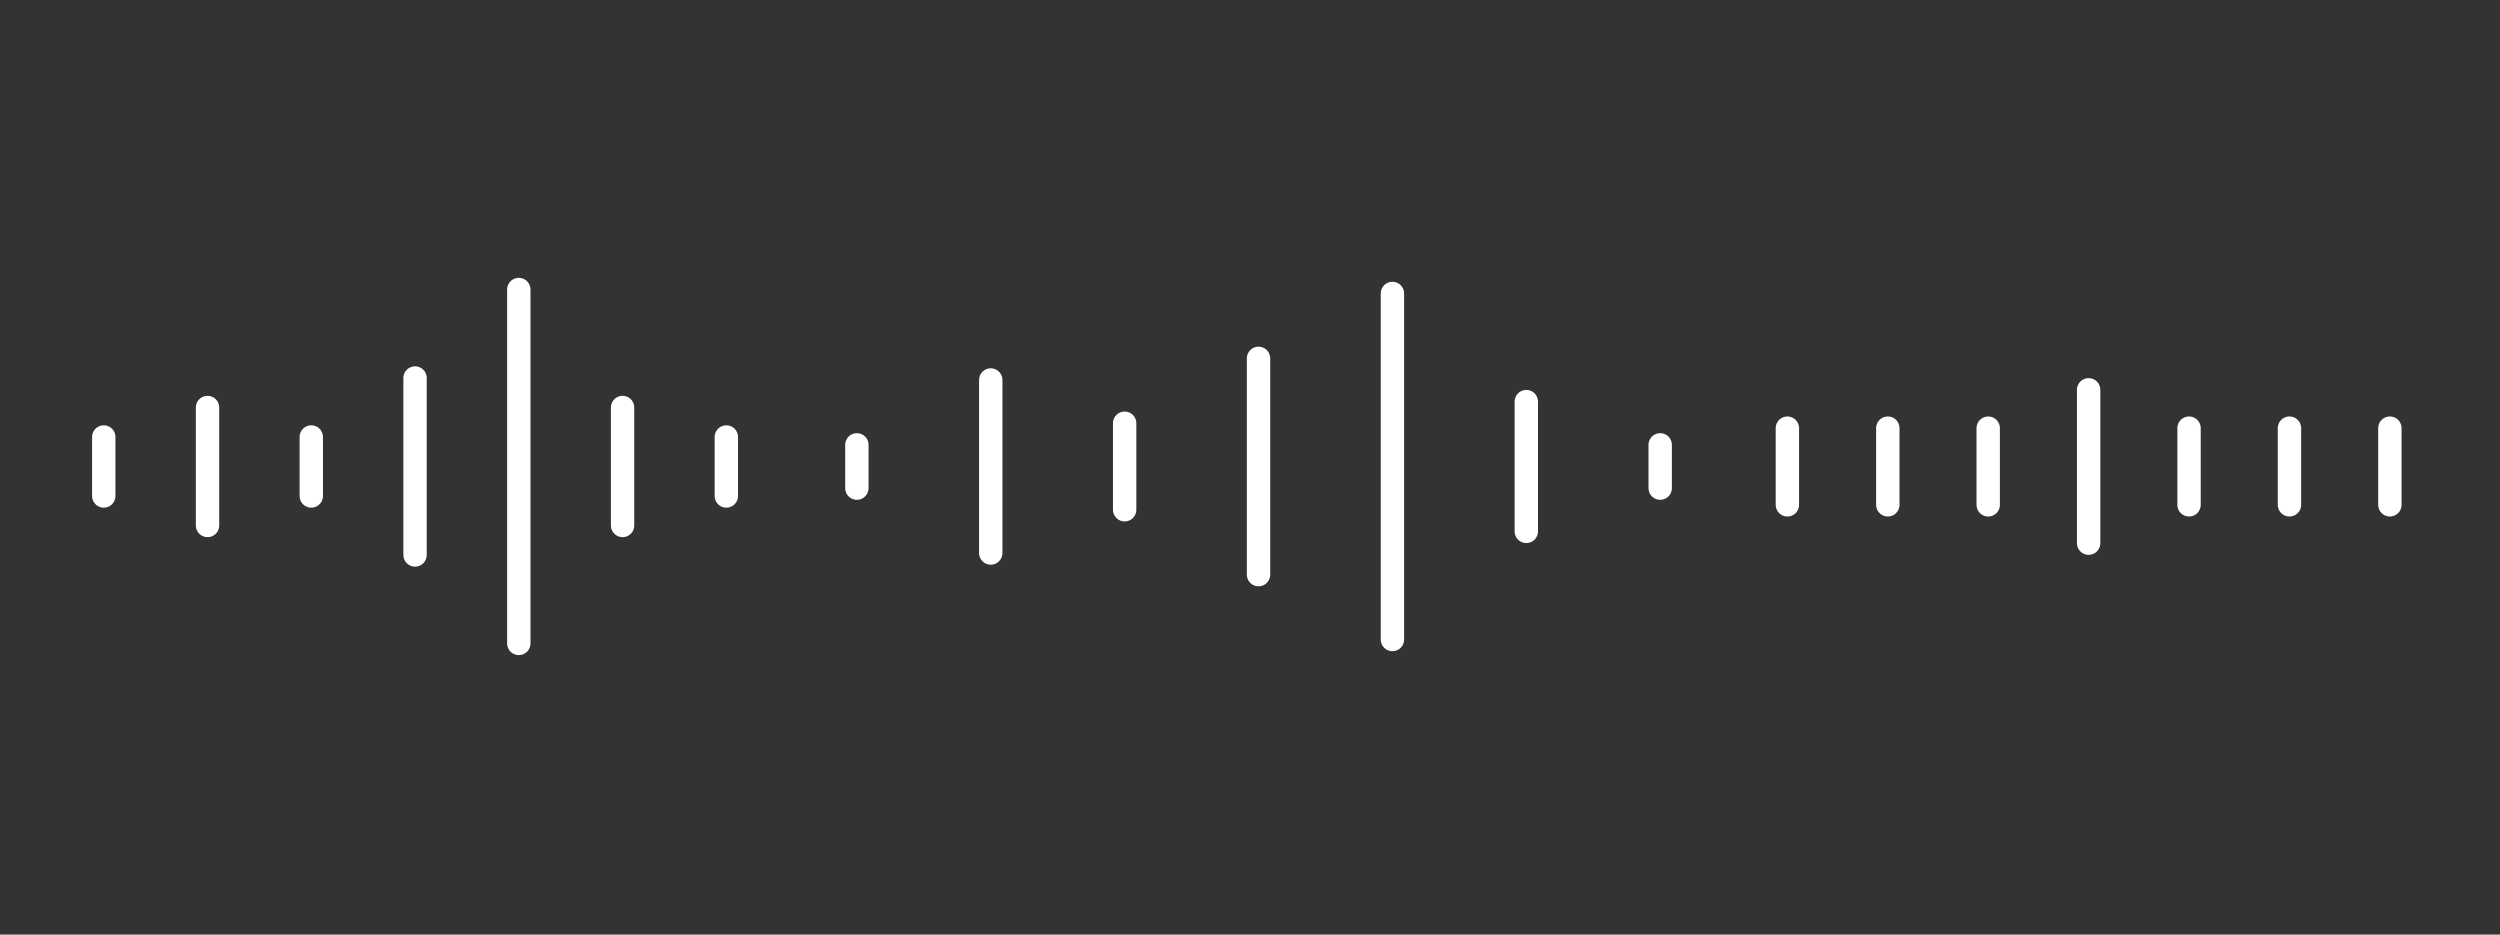 <svg width="214" height="80" viewBox="0 0 214 80" fill="none" xmlns="http://www.w3.org/2000/svg">
<rect x="0" y="0" width="214" height="80" fill="#333333" stroke="none"/>
<path d="M8.882 37.407V42.456M17.764 34.882V44.98M26.646 37.407V42.456M35.528 32.358V47.505M44.41 24.784V55.078M53.292 34.882V44.98M62.174 37.407V42.456" stroke="white" stroke-width="2" stroke-linecap="round" stroke-linejoin="round"/>
<path d="M73.348 38.08V41.783M84.809 32.526V47.337M96.27 36.229V43.634M107.73 30.675V49.188M119.191 25.121V54.742M130.652 34.377V45.485M142.112 38.08V41.783" stroke="white" stroke-width="2" stroke-linecap="round" stroke-linejoin="round"/>
<path d="M153 36.65V43.213M161.596 36.65V43.213M170.191 36.65V43.213M178.787 33.368V46.495M187.382 36.65V43.213M195.978 36.65V43.213M204.573 36.65V43.213" stroke="white" stroke-width="2" stroke-linecap="round" stroke-linejoin="round"/>
</svg>

